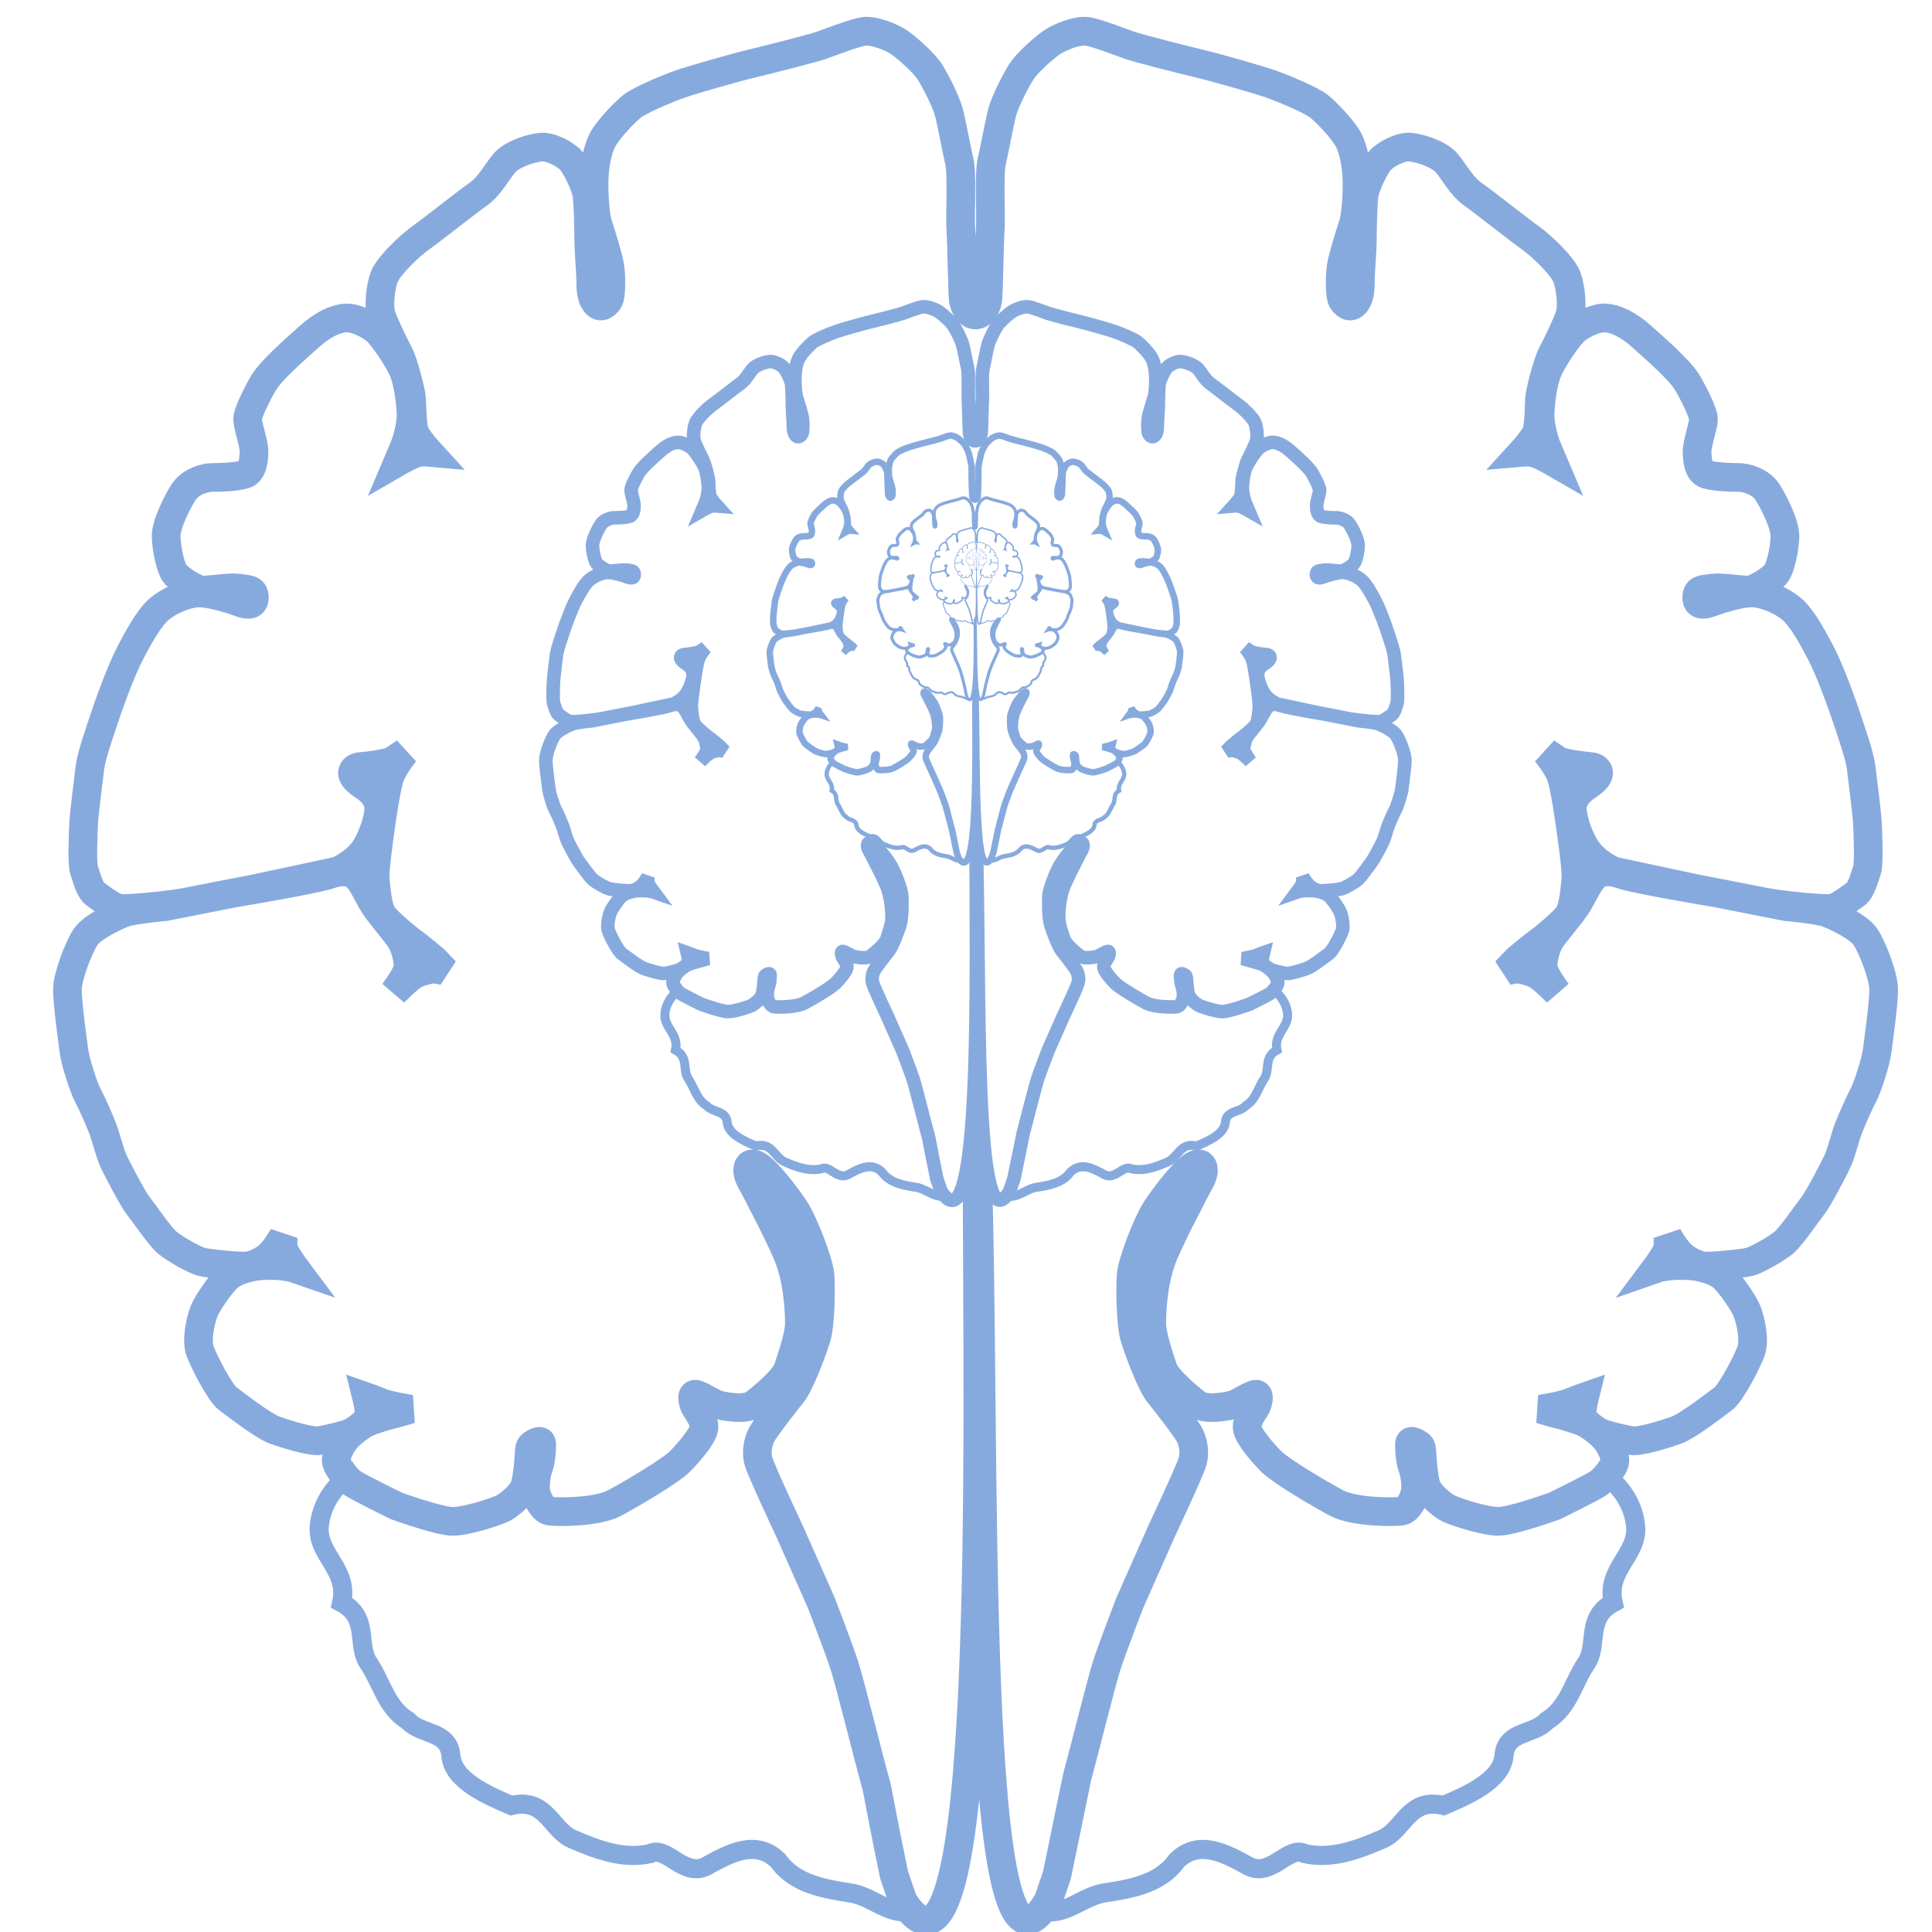 <?xml version="1.0" encoding="UTF-8" standalone="no"?>
<!-- Created with Inkscape (http://www.inkscape.org/) -->

<svg
   xmlns:dc="http://purl.org/dc/elements/1.1/"
   xmlns:cc="http://creativecommons.org/ns#"
   xmlns:rdf="http://www.w3.org/1999/02/22-rdf-syntax-ns#"
   xmlns:svg="http://www.w3.org/2000/svg"
   xmlns="http://www.w3.org/2000/svg"
   xmlns:xlink="http://www.w3.org/1999/xlink"
   xmlns:sodipodi="http://sodipodi.sourceforge.net/DTD/sodipodi-0.dtd"
   xmlns:inkscape="http://www.inkscape.org/namespaces/inkscape"
   width="57mm"
   height="57mm"
   viewBox="0 0 201.969 201.969"
   id="svg4184"
   version="1.1"
   inkscape:version="0.91 r13725"
   sodipodi:docname="repronim-logo3.svg"
   inkscape:export-filename="/home/yoh/proj/repronim/artwork/logo/repronim-logo3.2_nobg_256x256.png"
   inkscape:export-xdpi="114.08"
   inkscape:export-ydpi="114.08">
  <defs
     id="defs4186">
    <inkscape:path-effect
       effect="spiro"
       id="path-effect4957"
       is_visible="true" />
    <inkscape:path-effect
       is_visible="true"
       id="path-effect4955"
       effect="spiro" />
    <inkscape:path-effect
       effect="spiro"
       id="path-effect4953"
       is_visible="true" />
    <filter
       inkscape:menu-tooltip="In and out glow with a possible offset and colorizable flood"
       inkscape:menu="Shadows and Glows"
       inkscape:label="Cutout Glow"
       style="color-interpolation-filters:sRGB;"
       id="filter4828">
      <feOffset
         dy="3"
         dx="3"
         id="feOffset4830" />
      <feGaussianBlur
         stdDeviation="3"
         result="blur"
         id="feGaussianBlur4832" />
      <feFlood
         flood-color="rgb(0,0,0)"
         flood-opacity="1"
         result="flood"
         id="feFlood4834" />
      <feComposite
         in="flood"
         in2="SourceGraphic"
         operator="in"
         result="composite"
         id="feComposite4836" />
      <feBlend
         in="blur"
         in2="composite"
         mode="normal"
         id="feBlend4838" />
    </filter>
    <filter
       style="color-interpolation-filters:sRGB;"
       inkscape:label="Drop Shadow"
       id="filter4902">
      <feFlood
         flood-opacity="0.498"
         flood-color="rgb(0,0,0)"
         result="flood"
         id="feFlood4904" />
      <feComposite
         in="flood"
         in2="SourceGraphic"
         operator="in"
         result="composite1"
         id="feComposite4906" />
      <feGaussianBlur
         in="composite1"
         stdDeviation="0.5"
         result="blur"
         id="feGaussianBlur4908" />
      <feOffset
         dx="0.5"
         dy="0.5"
         result="offset"
         id="feOffset4910" />
      <feComposite
         in="SourceGraphic"
         in2="offset"
         operator="over"
         result="composite2"
         id="feComposite4912" />
    </filter>
    <filter
       style="color-interpolation-filters:sRGB;"
       inkscape:label="Drop Shadow"
       id="filter5012">
      <feFlood
         flood-opacity="0.498"
         flood-color="rgb(0,0,0)"
         result="flood"
         id="feFlood5014" />
      <feComposite
         in="flood"
         in2="SourceGraphic"
         operator="in"
         result="composite1"
         id="feComposite5016" />
      <feGaussianBlur
         in="composite1"
         stdDeviation="0.5"
         result="blur"
         id="feGaussianBlur5018" />
      <feOffset
         dx="0.5"
         dy="0.5"
         result="offset"
         id="feOffset5020" />
      <feComposite
         in="SourceGraphic"
         in2="offset"
         operator="over"
         result="composite2"
         id="feComposite5022" />
    </filter>
    <filter
       style="color-interpolation-filters:sRGB;"
       inkscape:label="Drop Shadow"
       id="filter4183">
      <feFlood
         flood-opacity="0.498"
         flood-color="rgb(0,0,0)"
         result="flood"
         id="feFlood4185" />
      <feComposite
         in="flood"
         in2="SourceGraphic"
         operator="in"
         result="composite1"
         id="feComposite4187" />
      <feGaussianBlur
         in="composite1"
         stdDeviation="1"
         result="blur"
         id="feGaussianBlur4189" />
      <feOffset
         dx="1"
         dy="1"
         result="offset"
         id="feOffset4191" />
      <feComposite
         in="SourceGraphic"
         in2="offset"
         operator="over"
         result="composite2"
         id="feComposite4193" />
    </filter>
  </defs>
  <sodipodi:namedview
     id="base"
     pagecolor="#ffffff"
     bordercolor="#666666"
     borderopacity="1.0"
     inkscape:pageopacity="0.0"
     inkscape:pageshadow="2"
     inkscape:zoom="2"
     inkscape:cx="-96.562477"
     inkscape:cy="14.707601"
     inkscape:document-units="px"
     inkscape:current-layer="layer1"
     showgrid="false"
     showguides="false"
     inkscape:guide-bbox="true"
     fit-margin-top="0"
     fit-margin-left="0"
     fit-margin-right="0"
     fit-margin-bottom="0">
    <sodipodi:guide
       position="96.424,246.6"
       orientation="1,0"
       id="guide4738" />
  </sodipodi:namedview>
  <g
     inkscape:groupmode="layer"
     id="layer2"
     inkscape:label="white_bg"
     style="display:none">
    <rect
       style="color:#000000;display:inline;overflow:visible;visibility:visible;opacity:1;fill:#ffffff;fill-opacity:1;fill-rule:nonzero;stroke:none;stroke-width:5;stroke-linecap:round;stroke-linejoin:miter;stroke-miterlimit:4;stroke-dasharray:none;stroke-dashoffset:0;stroke-opacity:0.529;marker:none;enable-background:accumulate"
       id="rect4826"
       width="212"
       height="213"
       x="-5"
       y="-2.031" />
  </g>
  <g
     inkscape:label="Layer 1"
     inkscape:groupmode="layer"
     id="layer1"
     transform="translate(-240.714,-186.025)">
    <g
       id="g4997"
       style="filter:url(#filter4183)">
      <use
         height="100%"
         width="100%"
         transform="matrix(0.003,0,0,0.003,340.803,242.286)"
         id="use4995"
         xlink:href="#g4982"
         y="0"
         x="0"
         style="" />
      <g
         id="g4982"
         style="">
        <use
           x="0"
           y="0"
           xlink:href="#g4969"
           id="use4980"
           transform="matrix(0.051,0,0,0.051,324.361,230.606)"
           width="100%"
           height="100%"
           style="" />
        <g
           id="g4969"
           style="">
          <use
             height="100%"
             width="100%"
             transform="matrix(0.226,0,0,0.226,264.417,188.002)"
             id="use4967"
             xlink:href="#g4813"
             y="0"
             x="0"
             style="" />
          <g
             transform="translate(4.556,35.929)"
             id="g4813"
             style="">
            <g
               id="g4959"
               style="">
              <use
                 x="0"
                 y="0"
                 xlink:href="#g4944"
                 id="use4949"
                 transform="matrix(0.473,0,0,0.473,177.652,109.096)"
                 width="100%"
                 height="100%"
                 style="" />
              <g
                 id="g4944"
                 style="">
                <path
                   sodipodi:nodetypes="cccccscsccccc"
                   inkscape:connector-curvature="0"
                   id="path4918"
                   d="m 402.163,302.758 c 2.133,1.228 3.764,3.413 3.979,5.886 0.269,2.997 -3.126,4.506 -2.342,7.993 -2.976,1.608 -1.481,4.457 -2.855,6.392 -1.345,1.995 -1.793,4.553 -4.086,5.957 -1.347,1.508 -4.265,0.997 -4.477,3.652 -0.207,2.595 -3.871,4.16 -6.318,5.205 -3.655,-0.874 -4.122,2.522 -6.392,3.51 -2.588,1.127 -5.331,2.142 -8.103,1.524 -1.729,-0.922 -3.496,2.516 -5.867,1.319 -2.391,-1.319 -5.198,-2.891 -7.536,-0.588 -1.782,2.518 -4.997,2.974 -7.826,3.419 -2.477,0.561 -4.171,2.743 -6.973,1.632"
                   style="display:inline;opacity:1;fill:none;fill-opacity:1;stroke:#87aade;stroke-width:2;stroke-miterlimit:4;stroke-dasharray:none;stroke-opacity:1;enable-background:new;" />
                <path
                   sodipodi:nodetypes="cccccccccccccccccscccccccsccccsccccscccccccccccccccsccccccccccccccccccccscccsccccccccccccccccccccccccccccsscccscccscsscccccscccccccccccccccsscccccccccccccccccccccccccccccccccccssccccccccccccccsscccccsscscccscccssccccccccccccccccccscccccccccsccccccccccccccccccccccccccccccccccccccccsccccsccccccccccccsccccccccccccccccc"
                   inkscape:connector-curvature="0"
                   id="path4193"
                   d="m 337.31,270.514 c 1.021,28.982 -0.833,91.305 7.423,77.291 l 0.924,-2.714 c 2.103,-10.219 2.103,-10.219 2.103,-10.219 0.616,-2.206 2.515,-9.897 3.113,-11.734 0.599,-1.838 2.378,-6.446 2.378,-6.446 l 3.335,-7.53 c 0,0 2.905,-6.168 3.233,-7.262 0.328,-1.094 -8.5e-4,-2.259 -0.36,-2.904 -0.359,-0.645 -2.464,-3.389 -3.181,-4.25 -0.718,-0.86 -2.104,-4.464 -2.514,-5.862 -0.41,-1.398 -0.463,-5.11 -0.36,-6.454 0.103,-1.345 1.642,-5.433 2.668,-6.992 1.026,-1.56 2.925,-3.926 3.797,-4.465 0.872,-0.538 1.18,0.053 1.077,0.699 -0.103,0.645 -0.565,1.236 -0.924,1.99 -0.359,0.753 -1.898,3.55 -3.13,6.347 -1.231,2.797 -1.334,6.239 -1.334,7.477 0,1.238 0.821,3.55 1.181,4.68 0.36,1.13 2.823,3.174 3.643,3.765 0.821,0.591 3.335,0.215 4.002,-0.108 0.667,-0.322 1.13,-0.646 1.796,-0.914 0.668,-0.269 0.564,0.377 0.462,0.807 -0.102,0.43 -0.206,0.484 -0.462,0.914 -0.256,0.43 -0.77,1.129 -0.615,1.883 0.153,0.754 1.538,2.421 2.514,3.389 0.975,0.968 4.875,3.281 6.773,4.303 1.898,1.022 6.105,0.97 6.824,0.861 0.718,-0.108 1.334,-1.344 1.437,-2.098 0.103,-0.754 -0.051,-1.829 -0.307,-2.528 -0.257,-0.699 -0.307,-1.775 -0.307,-2.367 0,-0.595 0.719,-0.165 1.026,0.051 0.307,0.215 0.257,0.699 0.307,1.344 0.051,0.646 0.154,1.991 0.41,2.905 0.257,0.915 1.539,1.936 2.164,2.318 0.624,0.381 3.942,1.448 5.379,1.448 1.437,0 5.901,-1.614 5.901,-1.614 0,0 3.951,-1.936 4.566,-2.367 0.616,-0.43 1.538,-1.559 1.693,-2.151 0.153,-0.591 -0.359,-1.722 -0.924,-2.42 -0.565,-0.699 -1.693,-1.507 -2.258,-1.775 -0.565,-0.268 -2.002,-0.7 -2.668,-0.861 -0.667,-0.161 -1.898,-0.538 -1.898,-0.538 0,0 2.31,-0.374 3.079,-0.698 0.769,-0.324 1.539,-0.592 1.539,-0.592 0,0 -0.359,1.451 -0.256,1.99 0.103,0.539 1.181,1.345 1.745,1.668 0.564,0.322 2.515,0.753 3.387,0.914 0.873,0.162 3.438,-0.646 4.67,-1.076 1.231,-0.43 4.105,-2.689 4.926,-3.281 0.821,-0.591 2.514,-3.873 2.924,-5.002 0.41,-1.129 -0.051,-3.227 -0.41,-4.141 -0.36,-0.914 -1.694,-2.797 -2.412,-3.496 -0.718,-0.7 -1.95,-1.022 -2.771,-1.183 -0.821,-0.159 -2.309,-0.159 -3.129,-0.051 -0.821,0.106 -1.282,0.268 -1.282,0.268 0,0 0.924,-1.238 1.18,-1.829 0.257,-0.591 0.103,-1.614 0.103,-1.614 0,0 0.616,1.13 1.282,1.829 0.667,0.699 1.59,1.129 2.309,1.291 0.719,0.161 4.105,-0.216 4.875,-0.377 0.77,-0.161 2.925,-1.398 3.694,-2.044 0.77,-0.645 2.565,-3.28 3.079,-3.926 0.513,-0.645 2.207,-3.874 2.566,-4.68 0.359,-0.806 0.77,-2.474 1.077,-3.281 0.309,-0.806 1.181,-2.797 1.591,-3.55 0.41,-0.753 1.283,-3.442 1.428,-4.581 0.145,-1.138 0.726,-5.154 0.675,-6.552 -0.051,-1.398 -1.179,-4.303 -1.898,-5.379 -0.719,-1.076 -3.182,-2.206 -4.054,-2.528 -0.872,-0.323 -4.31,-0.646 -4.31,-0.646 l -7.081,-1.398 c 0,0 -8.416,-1.398 -10.006,-1.936 -1.59,-0.539 -2.36,-0.27 -2.924,0.268 -0.564,0.537 -1.18,1.936 -1.745,2.85 -0.565,0.914 -2.308,2.904 -2.823,3.711 -0.514,0.807 -0.77,2.099 -0.77,2.797 0,0.7 1.488,2.689 1.488,2.689 0,0 -1.231,-1.238 -1.847,-1.668 -0.616,-0.431 -0.975,-0.484 -1.744,-0.699 -0.77,-0.215 -1.796,0.161 -1.796,0.161 l 1.181,-1.238 c 0,0 1.591,-1.344 2.207,-1.774 0.616,-0.43 2.414,-1.937 3.075,-2.725 0.663,-0.789 0.774,-2.976 0.876,-3.891 0.101,-0.915 -0.41,-4.356 -0.565,-5.486 -0.154,-1.13 -0.564,-3.927 -0.924,-5.11 -0.36,-1.183 -1.642,-2.689 -1.642,-2.689 0,0 0.769,0.538 1.282,0.861 0.513,0.323 2.617,0.586 3.386,0.646 0.77,0.054 0.975,0.592 0.77,0.968 -0.205,0.376 -0.513,0.645 -1.231,1.129 -0.718,0.485 -1.334,1.183 -1.437,2.044 -0.103,0.861 0.462,2.959 1.437,4.465 0.975,1.507 2.873,2.313 2.873,2.313 0,0 7.748,1.668 8.825,1.883 1.077,0.215 6.157,1.183 7.183,1.398 1.026,0.215 6.209,0.808 6.927,0.592 0.718,-0.215 1.745,-1.023 2.36,-1.453 0.616,-0.43 0.925,-1.775 1.181,-2.474 0.257,-0.699 0.101,-4.035 0.051,-5.002 -0.05,-0.967 -0.512,-4.679 -0.666,-5.862 -0.154,-1.183 -1.077,-3.819 -1.488,-5.056 -0.41,-1.237 -1.693,-4.894 -2.771,-6.938 -1.078,-2.044 -2.052,-3.711 -3.028,-4.518 -0.975,-0.807 -2.464,-1.452 -3.643,-1.614 -1.18,-0.161 -3.079,0.43 -3.797,0.646 -0.718,0.215 -1.54,0.645 -2.052,0.484 -0.512,-0.162 -0.462,-0.915 -0.256,-1.237 0.205,-0.322 0.821,-0.322 1.591,-0.43 0.77,-0.107 2.927,0.215 3.644,0.215 0.718,0 2.462,-1.129 2.924,-1.721 0.462,-0.592 0.873,-2.528 0.924,-3.819 0.051,-1.291 -1.18,-3.711 -1.847,-4.733 -0.667,-1.023 -2.106,-1.506 -3.028,-1.506 -0.923,0 -2.462,-0.054 -3.335,-0.322 -0.872,-0.269 -0.975,-1.614 -0.975,-2.42 0,-0.806 0.666,-2.689 0.666,-3.335 0,-0.645 -0.873,-2.42 -1.642,-3.765 -0.769,-1.345 -3.387,-3.604 -4.823,-4.895 -1.437,-1.291 -2.771,-1.877 -3.797,-1.936 -1.026,-0.054 -2.618,0.753 -3.284,1.399 -0.667,0.645 -2.154,2.797 -2.719,4.088 -0.565,1.291 -0.821,3.712 -0.821,4.733 0,1.021 0.463,2.689 0.718,3.28 0.256,0.591 0.666,1.559 0.666,1.559 0,0 -1.487,-0.861 -2.103,-0.968 -0.616,-0.102 -1.181,-0.051 -1.181,-0.051 0,0 1.18,-1.291 1.488,-1.99 0.309,-0.7 0.309,-2.636 0.36,-3.55 0.052,-0.914 0.872,-3.926 1.334,-4.786 0.461,-0.861 1.591,-3.174 1.847,-4.034 0.257,-0.861 0.103,-2.797 -0.307,-3.926 -0.411,-1.129 -2.566,-3.227 -3.849,-4.141 -1.282,-0.914 -4.721,-3.657 -5.952,-4.518 -1.231,-0.861 -1.95,-2.312 -2.771,-3.281 -0.821,-0.969 -2.771,-1.56 -3.797,-1.668 -1.026,-0.108 -2.616,0.753 -3.181,1.398 -0.565,0.645 -1.488,2.581 -1.642,3.496 -0.155,0.915 -0.206,3.873 -0.206,4.895 0,1.022 -0.205,3.227 -0.205,4.25 0,1.022 -0.103,1.883 -0.616,2.367 -0.512,0.484 -1.026,0 -1.282,-0.43 -0.257,-0.43 -0.257,-2.529 -0.103,-3.496 0.154,-0.967 0.872,-3.281 1.231,-4.356 0.36,-1.076 0.461,-3.658 0.41,-4.895 -0.051,-1.237 -0.308,-2.904 -0.872,-3.98 -0.564,-1.076 -2.309,-2.904 -3.129,-3.55 -0.821,-0.645 -3.797,-1.883 -5.029,-2.313 -1.231,-0.43 -5.747,-1.721 -7.338,-2.098 -1.591,-0.377 -6.465,-1.612 -7.389,-1.936 -0.924,-0.324 -3.387,-1.292 -4.413,-1.453 -1.026,-0.161 -2.977,0.592 -3.849,1.237 -0.872,0.646 -2.462,2.044 -3.079,3.012 -0.616,0.968 -1.643,3.012 -1.95,4.088 -0.308,1.076 -0.821,3.98 -1.129,5.271 -0.309,1.291 -0.051,5.7 -0.154,7.153 -0.101,1.453 -0.153,6.239 -0.256,7.315 -0.326,1.656 -1.281,1.56 -1.281,1.56 0,0 -0.911,0.142 -1.281,-1.559 -0.103,-1.076 -0.154,-5.862 -0.256,-7.315 -0.102,-1.453 0.154,-5.862 -0.154,-7.153 -0.308,-1.291 -0.821,-4.195 -1.129,-5.271 -0.307,-1.076 -1.334,-3.12 -1.95,-4.088 -0.615,-0.968 -2.207,-2.367 -3.079,-3.012 -0.872,-0.646 -2.822,-1.398 -3.849,-1.237 -1.026,0.16 -3.489,1.129 -4.413,1.453 -0.924,0.323 -5.798,1.559 -7.389,1.936 -1.591,0.377 -6.106,1.668 -7.338,2.098 -1.232,0.43 -4.208,1.668 -5.029,2.313 -0.821,0.646 -2.566,2.474 -3.13,3.55 -0.564,1.076 -0.821,2.743 -0.872,3.98 -0.051,1.237 0.051,3.819 0.41,4.895 0.36,1.076 1.077,3.389 1.231,4.356 0.154,0.967 0.154,3.065 -0.103,3.496 -0.257,0.43 -0.77,0.914 -1.282,0.43 -0.512,-0.484 -0.616,-1.344 -0.616,-2.367 0,-1.022 -0.205,-3.227 -0.205,-4.25 0,-1.022 -0.051,-3.98 -0.205,-4.895 -0.154,-0.915 -1.077,-2.85 -1.642,-3.496 -0.565,-0.646 -2.155,-1.506 -3.181,-1.398 -1.026,0.108 -2.976,0.699 -3.797,1.668 -0.821,0.969 -1.539,2.42 -2.771,3.28 -1.231,0.861 -4.67,3.604 -5.952,4.518 -1.282,0.914 -3.438,3.012 -3.849,4.141 -0.41,1.129 -0.565,3.065 -0.307,3.926 0.257,0.861 1.386,3.174 1.847,4.034 0.462,0.86 1.282,3.872 1.334,4.786 0.051,0.914 0.051,2.85 0.36,3.55 0.308,0.699 1.488,1.99 1.488,1.99 0,0 -0.565,-0.051 -1.181,0.051 -0.615,0.107 -2.104,0.969 -2.104,0.969 0,0 0.41,-0.968 0.666,-1.559 0.256,-0.591 0.718,-2.259 0.718,-3.281 0,-1.021 -0.256,-3.442 -0.821,-4.733 -0.565,-1.291 -2.052,-3.442 -2.719,-4.088 -0.666,-0.646 -2.258,-1.453 -3.284,-1.398 -1.026,0.059 -2.36,0.646 -3.797,1.936 -1.437,1.291 -4.054,3.55 -4.823,4.895 -0.769,1.345 -1.642,3.12 -1.642,3.765 0,0.646 0.666,2.528 0.666,3.335 0,0.806 -0.103,2.151 -0.975,2.42 -0.873,0.268 -2.412,0.322 -3.335,0.322 -0.923,0 -2.36,0.484 -3.028,1.506 -0.667,1.022 -1.898,3.442 -1.847,4.733 0.051,1.291 0.462,3.227 0.924,3.819 0.463,0.592 2.207,1.721 2.924,1.721 0.718,0 2.873,-0.322 3.644,-0.215 0.77,0.108 1.386,0.108 1.591,0.43 0.205,0.322 0.256,1.076 -0.256,1.238 -0.512,0.161 -1.334,-0.268 -2.052,-0.484 -0.718,-0.215 -2.617,-0.807 -3.797,-0.646 -1.18,0.161 -2.668,0.807 -3.643,1.614 -0.975,0.806 -1.95,2.474 -3.028,4.518 -1.078,2.044 -2.36,5.701 -2.771,6.938 -0.41,1.237 -1.334,3.873 -1.488,5.056 -0.154,1.183 -0.616,4.895 -0.666,5.862 -0.051,0.968 -0.205,4.303 0.051,5.002 0.256,0.698 0.565,2.043 1.181,2.473 0.616,0.43 1.642,1.237 2.36,1.453 0.718,0.215 5.901,-0.377 6.927,-0.592 1.026,-0.215 6.106,-1.183 7.184,-1.398 1.077,-0.215 8.825,-1.883 8.825,-1.883 0,0 1.898,-0.807 2.873,-2.313 0.975,-1.506 1.539,-3.604 1.437,-4.465 -0.103,-0.861 -0.718,-1.559 -1.437,-2.044 -0.718,-0.484 -1.026,-0.753 -1.231,-1.129 -0.205,-0.376 0,-0.914 0.77,-0.968 0.77,-0.059 2.873,-0.322 3.386,-0.646 0.513,-0.322 1.282,-0.861 1.282,-0.861 0,0 -1.282,1.506 -1.642,2.689 -0.36,1.183 -0.77,3.98 -0.924,5.11 -0.154,1.13 -0.666,4.571 -0.565,5.486 0.102,0.915 0.214,3.102 0.876,3.891 0.663,0.789 2.459,2.295 3.075,2.726 0.616,0.43 2.207,1.775 2.207,1.775 l 1.181,1.238 c 0,0 -1.026,-0.377 -1.796,-0.161 -0.77,0.215 -1.129,0.269 -1.744,0.699 -0.615,0.43 -1.847,1.668 -1.847,1.668 0,0 1.488,-1.99 1.488,-2.689 0,-0.699 -0.256,-1.99 -0.77,-2.797 -0.514,-0.807 -2.258,-2.797 -2.822,-3.711 -0.565,-0.914 -1.18,-2.313 -1.745,-2.85 -0.564,-0.536 -1.334,-0.807 -2.924,-0.268 -1.59,0.539 -10.006,1.936 -10.006,1.936 l -7.08,1.397 c 0,0 -3.438,0.322 -4.31,0.646 -0.872,0.322 -3.335,1.453 -4.054,2.528 -0.719,1.076 -1.847,3.98 -1.898,5.379 -0.051,1.398 0.53,5.414 0.675,6.552 0.146,1.139 1.018,3.828 1.429,4.581 0.41,0.753 1.282,2.742 1.59,3.549 0.307,0.807 0.718,2.474 1.077,3.281 0.359,0.807 2.052,4.034 2.566,4.68 0.513,0.646 2.309,3.281 3.079,3.926 0.77,0.646 2.924,1.883 3.694,2.044 0.77,0.161 4.156,0.538 4.875,0.377 0.719,-0.16 1.642,-0.592 2.309,-1.291 0.666,-0.699 1.283,-1.829 1.283,-1.829 0,0 -0.154,1.022 0.103,1.613 0.257,0.591 1.18,1.829 1.18,1.829 0,0 -0.462,-0.161 -1.282,-0.268 -0.821,-0.108 -2.308,-0.108 -3.129,0.051 -0.821,0.16 -2.052,0.484 -2.771,1.183 -0.718,0.699 -2.052,2.582 -2.412,3.496 -0.36,0.914 -0.821,3.012 -0.41,4.141 0.41,1.129 2.103,4.41 2.924,5.002 0.821,0.591 3.694,2.85 4.926,3.28 1.231,0.43 3.797,1.237 4.67,1.076 0.873,-0.161 2.823,-0.592 3.387,-0.914 0.564,-0.322 1.642,-1.129 1.745,-1.668 0.103,-0.539 -0.256,-1.99 -0.256,-1.99 0,0 0.77,0.268 1.539,0.592 0.769,0.323 3.079,0.698 3.079,0.698 0,0 -1.231,0.377 -1.898,0.538 -0.666,0.16 -2.103,0.592 -2.668,0.861 -0.565,0.268 -1.693,1.076 -2.258,1.775 -0.565,0.698 -1.077,1.829 -0.924,2.42 0.154,0.592 1.077,1.721 1.693,2.152 0.615,0.43 4.566,2.367 4.566,2.367 0,0 4.464,1.614 5.901,1.614 1.437,0 4.755,-1.066 5.379,-1.448 0.625,-0.382 1.907,-1.403 2.164,-2.317 0.257,-0.914 0.36,-2.259 0.41,-2.905 0.051,-0.646 0,-1.129 0.307,-1.344 0.307,-0.215 1.026,-0.646 1.026,-0.051 0,0.592 -0.051,1.668 -0.307,2.367 -0.257,0.698 -0.41,1.775 -0.307,2.528 0.103,0.754 0.718,1.99 1.437,2.098 0.718,0.109 4.926,0.162 6.824,-0.861 1.898,-1.022 5.798,-3.335 6.773,-4.303 0.975,-0.968 2.36,-2.635 2.514,-3.389 0.154,-0.754 -0.36,-1.453 -0.616,-1.883 -0.256,-0.43 -0.36,-0.484 -0.462,-0.914 -0.102,-0.43 -0.205,-1.076 0.462,-0.807 0.666,0.268 1.129,0.592 1.796,0.914 0.667,0.322 3.181,0.699 4.002,0.108 0.821,-0.591 3.284,-2.635 3.643,-3.765 0.36,-1.13 1.181,-3.442 1.181,-4.68 0,-1.237 -0.103,-4.68 -1.334,-7.477 -1.232,-2.797 -2.771,-5.594 -3.13,-6.347 -0.359,-0.753 -0.821,-1.344 -0.924,-1.99 -0.103,-0.646 0.205,-1.237 1.077,-0.699 0.872,0.539 2.771,2.905 3.797,4.465 1.026,1.559 2.566,5.647 2.668,6.992 0.103,1.344 0.051,5.056 -0.36,6.454 -0.41,1.398 -1.796,5.002 -2.514,5.862 -0.718,0.861 -2.822,3.604 -3.181,4.25 -0.359,0.646 -0.688,1.811 -0.36,2.905 0.329,1.094 3.233,7.262 3.233,7.262 l 3.335,7.53 c 0,0 1.779,4.608 2.378,6.446 0.599,1.837 2.497,9.528 3.113,11.734 0.615,2.206 0,0 2.103,10.219 l 0.924,2.714 c 9.097,14.156 7.78,-48.099 7.749,-77.209"
                   style="display:inline;opacity:1;fill:none;fill-opacity:1;stroke:#87aade;stroke-width:3;stroke-miterlimit:4;stroke-dasharray:none;stroke-opacity:1;enable-background:new;" />
                <use
                   height="100%"
                   width="100%"
                   transform="matrix(-1,0,0,1,674.675,0)"
                   id="use4942"
                   xlink:href="#path4918"
                   y="0"
                   x="0"
                   style="" />
                <path
                   style="fill:#87aade;fill-opacity:1;fill-rule:evenodd;stroke:#87aade;stroke-width:0.881px;stroke-linecap:butt;stroke-linejoin:miter;stroke-opacity:1;"
                   d="m 337.346,273.502 0,-4.898"
                   id="path4951"
                   inkscape:path-effect="#path-effect4957"
                   inkscape:original-d="m 337.34615,273.50231 0,-4.89829"
                   inkscape:connector-curvature="0" />
              </g>
            </g>
          </g>
        </g>
      </g>
    </g>
  </g>
</svg>
